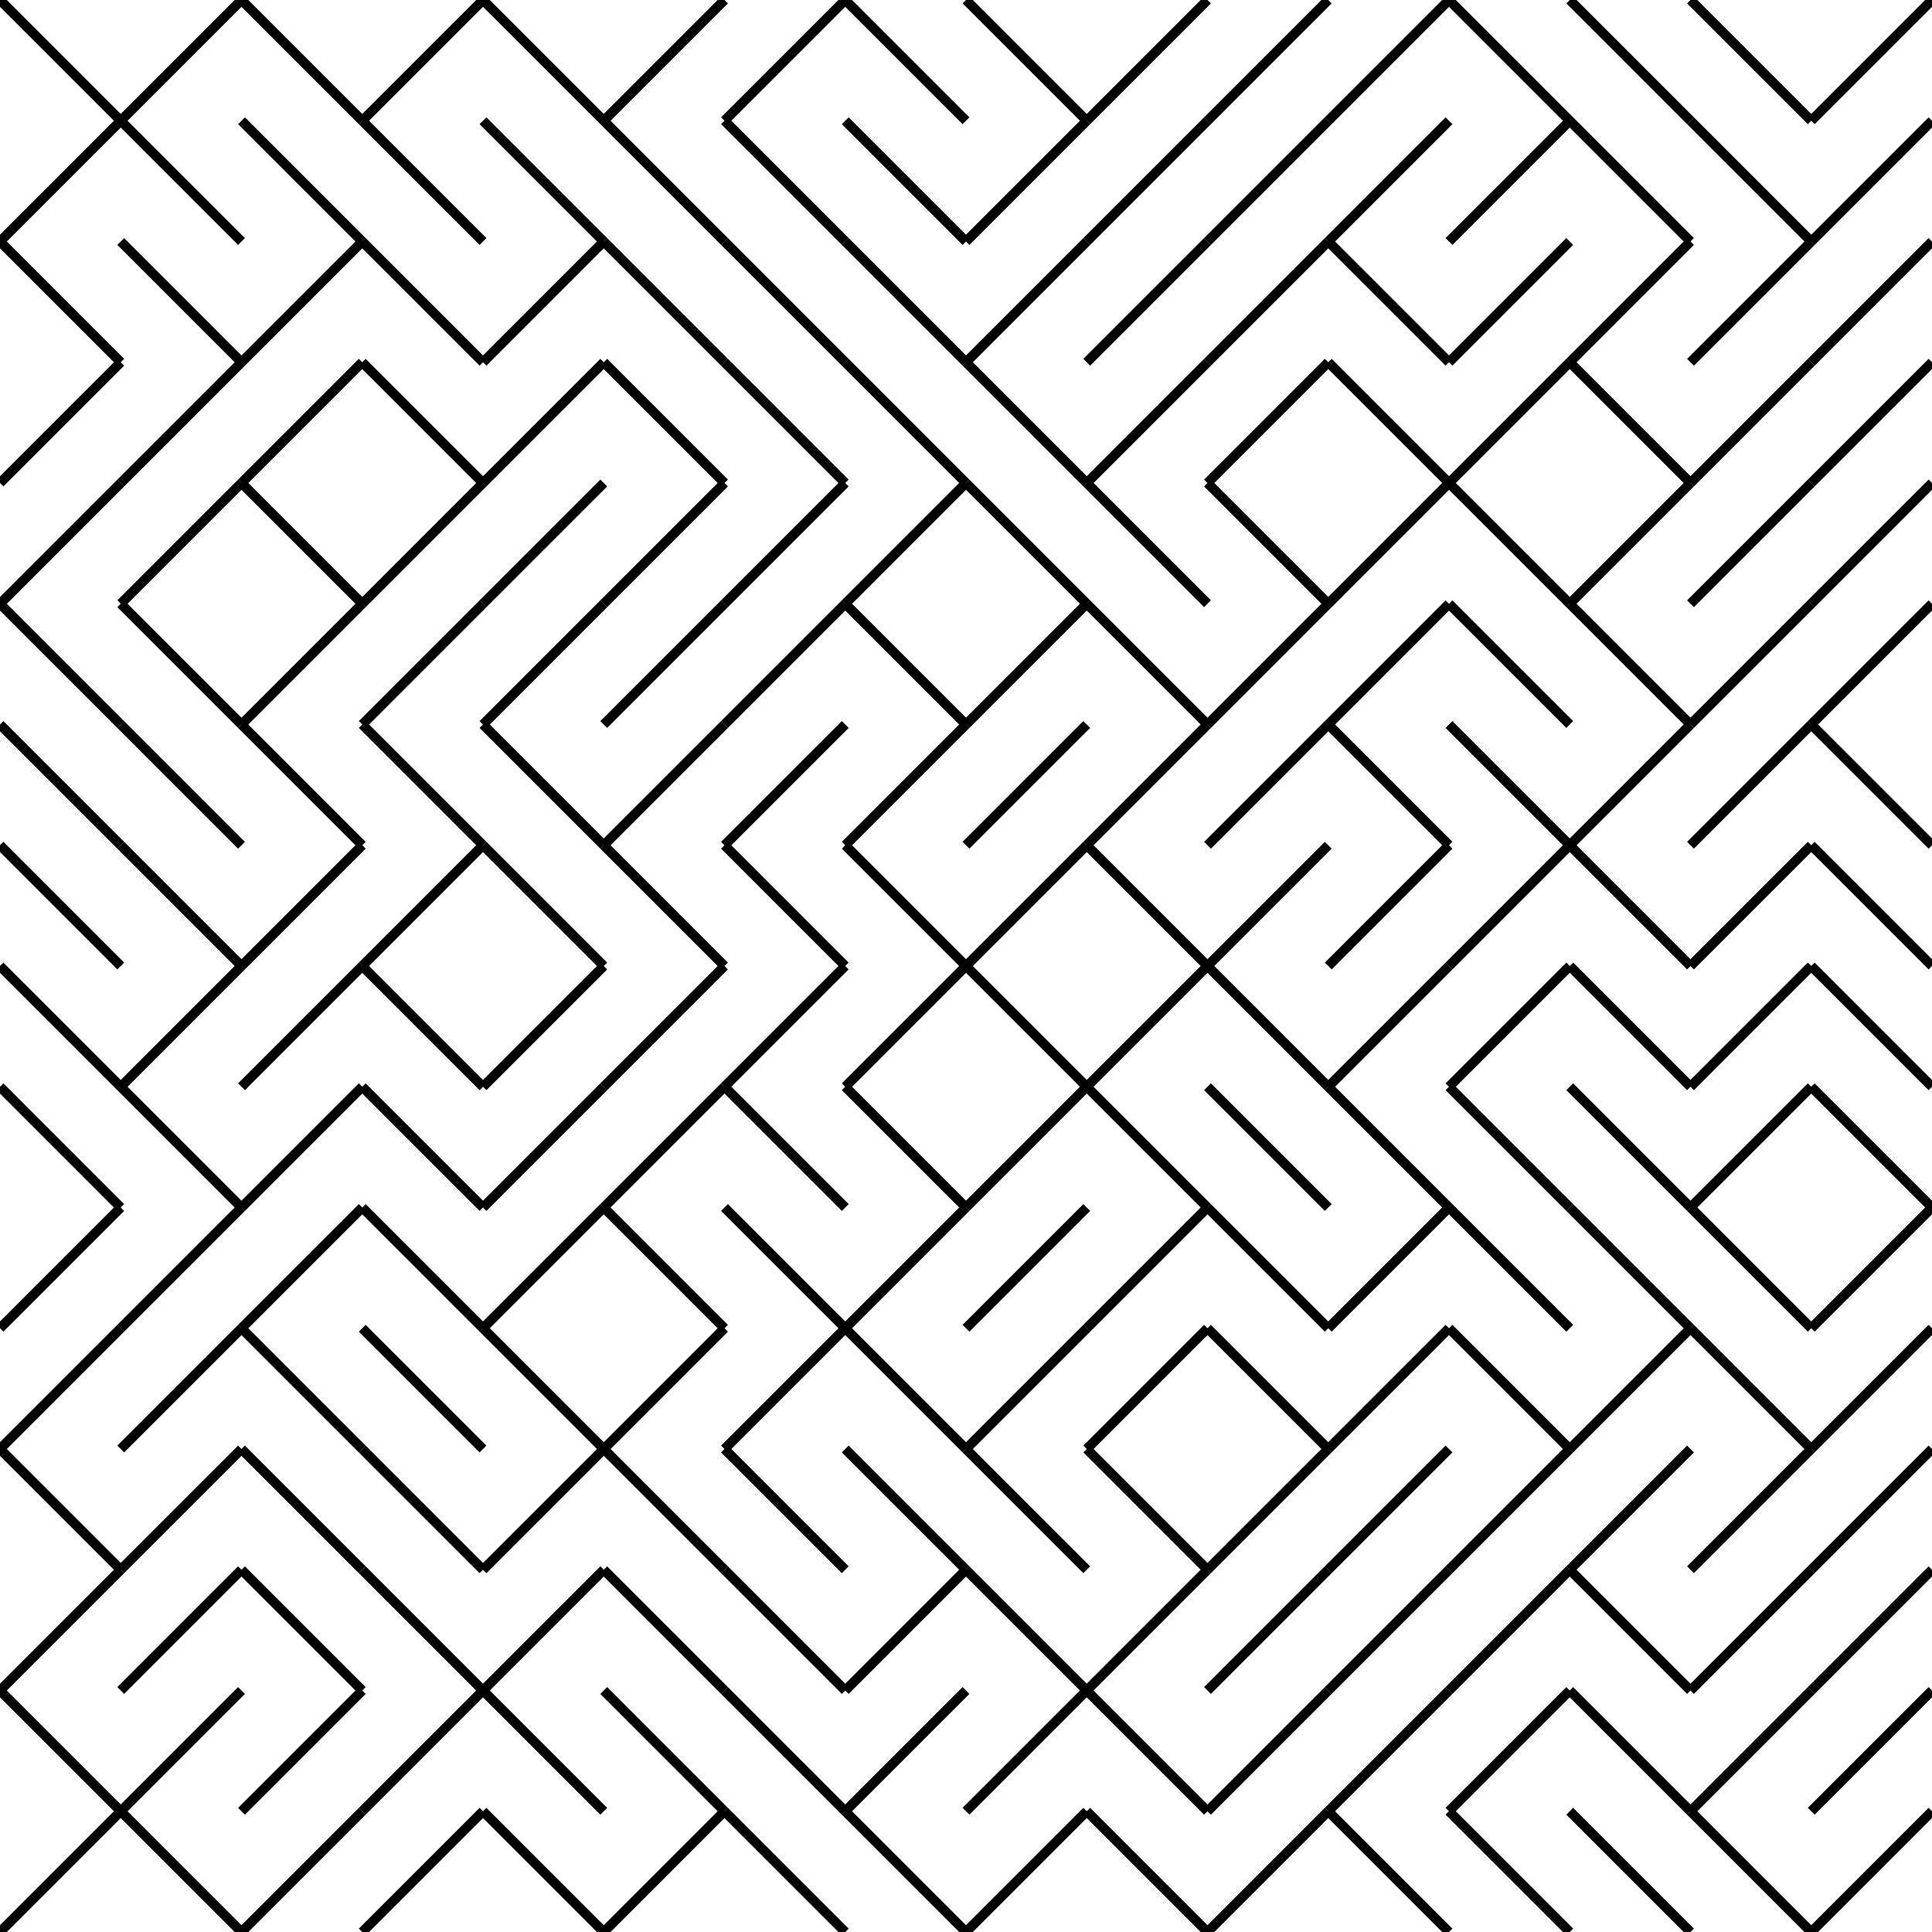 <?xml version="1.0" encoding="UTF-8" standalone="no"?>
<svg width="200" height="200" version="1.1" xmlns="http://www.w3.org/2000/svg">
    <g opacity="1.0">
        <line x1="0" y1="0" x2="12.5" y2="12.5" stroke="black" />
        <line x1="12.5" y1="12.5" x2="25.0" y2="0.0" stroke="black" />
        <line x1="12.5" y1="12.5" x2="25.0" y2="25.0" stroke="black" />
        <line x1="0.0" y1="25.0" x2="12.5" y2="12.5" stroke="black" />
        <line x1="25.0" y1="12.5" x2="37.5" y2="25.0" stroke="black" />
        <line x1="37.5" y1="12.5" x2="50.0" y2="25.0" stroke="black" />
        <line x1="37.5" y1="12.5" x2="50.0" y2="0.0" stroke="black" />
        <line x1="25.0" y1="0.0" x2="37.5" y2="12.5" stroke="black" />
        <line x1="25.0" y1="37.5" x2="37.5" y2="25.0" stroke="black" />
        <line x1="37.5" y1="25.0" x2="50.0" y2="37.5" stroke="black" />
        <line x1="37.5" y1="37.5" x2="50.0" y2="50.0" stroke="black" />
        <line x1="25.0" y1="50.0" x2="37.5" y2="37.5" stroke="black" />
        <line x1="0.0" y1="50.0" x2="12.5" y2="37.5" stroke="black" />
        <line x1="12.5" y1="50.0" x2="25.0" y2="37.5" stroke="black" />
        <line x1="12.5" y1="25.0" x2="25.0" y2="37.5" stroke="black" />
        <line x1="0.0" y1="25.0" x2="12.5" y2="37.5" stroke="black" />
        <line x1="50.0" y1="50.0" x2="62.5" y2="37.5" stroke="black" />
        <line x1="62.5" y1="37.5" x2="75.0" y2="50.0" stroke="black" />
        <line x1="62.5" y1="25.0" x2="75.0" y2="37.5" stroke="black" />
        <line x1="50.0" y1="37.5" x2="62.5" y2="25.0" stroke="black" />
        <line x1="75.0" y1="25.0" x2="87.5" y2="37.5" stroke="black" />
        <line x1="87.5" y1="25.0" x2="100.0" y2="37.5" stroke="black" />
        <line x1="87.5" y1="37.5" x2="100.0" y2="50.0" stroke="black" />
        <line x1="75.0" y1="37.5" x2="87.5" y2="50.0" stroke="black" />
        <line x1="75.0" y1="12.5" x2="87.5" y2="25.0" stroke="black" />
        <line x1="87.5" y1="12.5" x2="100.0" y2="25.0" stroke="black" />
        <line x1="87.5" y1="0.0" x2="100.0" y2="12.5" stroke="black" />
        <line x1="75.0" y1="12.5" x2="87.5" y2="0.0" stroke="black" />
        <line x1="50.0" y1="0.0" x2="62.5" y2="12.5" stroke="black" />
        <line x1="62.5" y1="12.5" x2="75.0" y2="0.0" stroke="black" />
        <line x1="62.5" y1="12.5" x2="75.0" y2="25.0" stroke="black" />
        <line x1="50.0" y1="12.5" x2="62.5" y2="25.0" stroke="black" />
        <line x1="50.0" y1="62.5" x2="62.5" y2="50.0" stroke="black" />
        <line x1="62.5" y1="62.5" x2="75.0" y2="50.0" stroke="black" />
        <line x1="62.5" y1="75.0" x2="75.0" y2="62.5" stroke="black" />
        <line x1="50.0" y1="75.0" x2="62.5" y2="62.5" stroke="black" />
        <line x1="75.0" y1="75.0" x2="87.5" y2="62.5" stroke="black" />
        <line x1="87.5" y1="62.5" x2="100.0" y2="75.0" stroke="black" />
        <line x1="87.5" y1="62.5" x2="100.0" y2="50.0" stroke="black" />
        <line x1="75.0" y1="62.5" x2="87.5" y2="50.0" stroke="black" />
        <line x1="75.0" y1="87.5" x2="87.5" y2="75.0" stroke="black" />
        <line x1="87.5" y1="87.5" x2="100.0" y2="75.0" stroke="black" />
        <line x1="87.5" y1="87.5" x2="100.0" y2="100.0" stroke="black" />
        <line x1="75.0" y1="87.5" x2="87.5" y2="100.0" stroke="black" />
        <line x1="50.0" y1="87.5" x2="62.5" y2="100.0" stroke="black" />
        <line x1="62.5" y1="87.5" x2="75.0" y2="100.0" stroke="black" />
        <line x1="62.5" y1="87.5" x2="75.0" y2="75.0" stroke="black" />
        <line x1="50.0" y1="75.0" x2="62.5" y2="87.5" stroke="black" />
        <line x1="0.0" y1="87.5" x2="12.5" y2="100.0" stroke="black" />
        <line x1="12.5" y1="87.5" x2="25.0" y2="100.0" stroke="black" />
        <line x1="12.5" y1="75.0" x2="25.0" y2="87.5" stroke="black" />
        <line x1="0.0" y1="75.0" x2="12.5" y2="87.5" stroke="black" />
        <line x1="25.0" y1="75.0" x2="37.5" y2="87.5" stroke="black" />
        <line x1="37.5" y1="75.0" x2="50.0" y2="87.5" stroke="black" />
        <line x1="37.5" y1="100.0" x2="50.0" y2="87.5" stroke="black" />
        <line x1="25.0" y1="100.0" x2="37.5" y2="87.5" stroke="black" />
        <line x1="25.0" y1="75.0" x2="37.5" y2="62.5" stroke="black" />
        <line x1="37.5" y1="75.0" x2="50.0" y2="62.5" stroke="black" />
        <line x1="37.5" y1="62.5" x2="50.0" y2="50.0" stroke="black" />
        <line x1="25.0" y1="50.0" x2="37.5" y2="62.5" stroke="black" />
        <line x1="0.0" y1="62.5" x2="12.5" y2="50.0" stroke="black" />
        <line x1="12.5" y1="62.5" x2="25.0" y2="50.0" stroke="black" />
        <line x1="12.5" y1="62.5" x2="25.0" y2="75.0" stroke="black" />
        <line x1="0.0" y1="62.5" x2="12.5" y2="75.0" stroke="black" />
        <line x1="100.0" y1="100.0" x2="112.5" y2="87.5" stroke="black" />
        <line x1="112.5" y1="87.5" x2="125.0" y2="100.0" stroke="black" />
        <line x1="112.5" y1="87.5" x2="125.0" y2="75.0" stroke="black" />
        <line x1="100.0" y1="87.5" x2="112.5" y2="75.0" stroke="black" />
        <line x1="125.0" y1="87.5" x2="137.5" y2="75.0" stroke="black" />
        <line x1="137.5" y1="75.0" x2="150.0" y2="87.5" stroke="black" />
        <line x1="137.5" y1="100.0" x2="150.0" y2="87.5" stroke="black" />
        <line x1="125.0" y1="100.0" x2="137.5" y2="87.5" stroke="black" />
        <line x1="125.0" y1="75.0" x2="137.5" y2="62.5" stroke="black" />
        <line x1="137.5" y1="75.0" x2="150.0" y2="62.5" stroke="black" />
        <line x1="137.5" y1="62.5" x2="150.0" y2="50.0" stroke="black" />
        <line x1="125.0" y1="50.0" x2="137.5" y2="62.5" stroke="black" />
        <line x1="100.0" y1="50.0" x2="112.5" y2="62.5" stroke="black" />
        <line x1="112.5" y1="50.0" x2="125.0" y2="62.5" stroke="black" />
        <line x1="112.5" y1="62.5" x2="125.0" y2="75.0" stroke="black" />
        <line x1="100.0" y1="75.0" x2="112.5" y2="62.5" stroke="black" />
        <line x1="150.0" y1="50.0" x2="162.5" y2="62.5" stroke="black" />
        <line x1="162.5" y1="62.5" x2="175.0" y2="50.0" stroke="black" />
        <line x1="162.5" y1="62.5" x2="175.0" y2="75.0" stroke="black" />
        <line x1="150.0" y1="62.5" x2="162.5" y2="75.0" stroke="black" />
        <line x1="175.0" y1="75.0" x2="187.5" y2="62.5" stroke="black" />
        <line x1="187.5" y1="75.0" x2="200.0" y2="62.5" stroke="black" />
        <line x1="187.5" y1="62.5" x2="200.0" y2="50.0" stroke="black" />
        <line x1="175.0" y1="62.5" x2="187.5" y2="50.0" stroke="black" />
        <line x1="175.0" y1="87.5" x2="187.5" y2="75.0" stroke="black" />
        <line x1="187.5" y1="75.0" x2="200.0" y2="87.5" stroke="black" />
        <line x1="187.5" y1="87.5" x2="200.0" y2="100.0" stroke="black" />
        <line x1="175.0" y1="100.0" x2="187.5" y2="87.5" stroke="black" />
        <line x1="150.0" y1="100.0" x2="162.5" y2="87.5" stroke="black" />
        <line x1="162.5" y1="87.5" x2="175.0" y2="100.0" stroke="black" />
        <line x1="162.5" y1="87.5" x2="175.0" y2="75.0" stroke="black" />
        <line x1="150.0" y1="75.0" x2="162.5" y2="87.5" stroke="black" />
        <line x1="150.0" y1="50.0" x2="162.5" y2="37.5" stroke="black" />
        <line x1="162.5" y1="37.5" x2="175.0" y2="50.0" stroke="black" />
        <line x1="162.5" y1="37.5" x2="175.0" y2="25.0" stroke="black" />
        <line x1="150.0" y1="37.5" x2="162.5" y2="25.0" stroke="black" />
        <line x1="175.0" y1="37.5" x2="187.5" y2="25.0" stroke="black" />
        <line x1="187.5" y1="37.5" x2="200.0" y2="25.0" stroke="black" />
        <line x1="187.5" y1="50.0" x2="200.0" y2="37.5" stroke="black" />
        <line x1="175.0" y1="50.0" x2="187.5" y2="37.5" stroke="black" />
        <line x1="175.0" y1="12.5" x2="187.5" y2="25.0" stroke="black" />
        <line x1="187.5" y1="25.0" x2="200.0" y2="12.5" stroke="black" />
        <line x1="187.5" y1="12.5" x2="200.0" y2="0.0" stroke="black" />
        <line x1="175.0" y1="0.0" x2="187.5" y2="12.5" stroke="black" />
        <line x1="150.0" y1="0.0" x2="162.5" y2="12.5" stroke="black" />
        <line x1="162.5" y1="0.0" x2="175.0" y2="12.5" stroke="black" />
        <line x1="162.5" y1="12.5" x2="175.0" y2="25.0" stroke="black" />
        <line x1="150.0" y1="25.0" x2="162.5" y2="12.5" stroke="black" />
        <line x1="100.0" y1="0.0" x2="112.5" y2="12.5" stroke="black" />
        <line x1="112.5" y1="12.5" x2="125.0" y2="0.0" stroke="black" />
        <line x1="112.5" y1="25.0" x2="125.0" y2="12.5" stroke="black" />
        <line x1="100.0" y1="25.0" x2="112.5" y2="12.5" stroke="black" />
        <line x1="125.0" y1="25.0" x2="137.5" y2="12.5" stroke="black" />
        <line x1="137.5" y1="25.0" x2="150.0" y2="12.5" stroke="black" />
        <line x1="137.5" y1="12.5" x2="150.0" y2="0.0" stroke="black" />
        <line x1="125.0" y1="12.5" x2="137.5" y2="0.0" stroke="black" />
        <line x1="125.0" y1="37.5" x2="137.5" y2="25.0" stroke="black" />
        <line x1="137.5" y1="25.0" x2="150.0" y2="37.5" stroke="black" />
        <line x1="137.5" y1="37.5" x2="150.0" y2="50.0" stroke="black" />
        <line x1="125.0" y1="50.0" x2="137.5" y2="37.5" stroke="black" />
        <line x1="100.0" y1="37.5" x2="112.5" y2="50.0" stroke="black" />
        <line x1="112.5" y1="50.0" x2="125.0" y2="37.5" stroke="black" />
        <line x1="112.5" y1="37.5" x2="125.0" y2="25.0" stroke="black" />
        <line x1="100.0" y1="37.5" x2="112.5" y2="25.0" stroke="black" />
        <line x1="100.0" y1="100.0" x2="112.5" y2="112.5" stroke="black" />
        <line x1="112.5" y1="112.5" x2="125.0" y2="100.0" stroke="black" />
        <line x1="112.5" y1="112.5" x2="125.0" y2="125.0" stroke="black" />
        <line x1="100.0" y1="125.0" x2="112.5" y2="112.5" stroke="black" />
        <line x1="125.0" y1="112.5" x2="137.5" y2="125.0" stroke="black" />
        <line x1="137.5" y1="112.5" x2="150.0" y2="125.0" stroke="black" />
        <line x1="137.5" y1="112.5" x2="150.0" y2="100.0" stroke="black" />
        <line x1="125.0" y1="100.0" x2="137.5" y2="112.5" stroke="black" />
        <line x1="125.0" y1="125.0" x2="137.5" y2="137.5" stroke="black" />
        <line x1="137.5" y1="137.5" x2="150.0" y2="125.0" stroke="black" />
        <line x1="137.5" y1="150.0" x2="150.0" y2="137.5" stroke="black" />
        <line x1="125.0" y1="137.5" x2="137.5" y2="150.0" stroke="black" />
        <line x1="100.0" y1="150.0" x2="112.5" y2="137.5" stroke="black" />
        <line x1="112.5" y1="150.0" x2="125.0" y2="137.5" stroke="black" />
        <line x1="112.5" y1="137.5" x2="125.0" y2="125.0" stroke="black" />
        <line x1="100.0" y1="137.5" x2="112.5" y2="125.0" stroke="black" />
        <line x1="150.0" y1="137.5" x2="162.5" y2="150.0" stroke="black" />
        <line x1="162.5" y1="150.0" x2="175.0" y2="137.5" stroke="black" />
        <line x1="162.5" y1="125.0" x2="175.0" y2="137.5" stroke="black" />
        <line x1="150.0" y1="125.0" x2="162.5" y2="137.5" stroke="black" />
        <line x1="175.0" y1="125.0" x2="187.5" y2="137.5" stroke="black" />
        <line x1="187.5" y1="137.5" x2="200.0" y2="125.0" stroke="black" />
        <line x1="187.5" y1="150.0" x2="200.0" y2="137.5" stroke="black" />
        <line x1="175.0" y1="137.5" x2="187.5" y2="150.0" stroke="black" />
        <line x1="175.0" y1="125.0" x2="187.5" y2="112.5" stroke="black" />
        <line x1="187.5" y1="112.5" x2="200.0" y2="125.0" stroke="black" />
        <line x1="187.5" y1="100.0" x2="200.0" y2="112.5" stroke="black" />
        <line x1="175.0" y1="112.5" x2="187.5" y2="100.0" stroke="black" />
        <line x1="150.0" y1="112.5" x2="162.5" y2="100.0" stroke="black" />
        <line x1="162.5" y1="100.0" x2="175.0" y2="112.5" stroke="black" />
        <line x1="162.5" y1="112.5" x2="175.0" y2="125.0" stroke="black" />
        <line x1="150.0" y1="112.5" x2="162.5" y2="125.0" stroke="black" />
        <line x1="150.0" y1="162.5" x2="162.5" y2="150.0" stroke="black" />
        <line x1="162.5" y1="162.5" x2="175.0" y2="150.0" stroke="black" />
        <line x1="162.5" y1="162.5" x2="175.0" y2="175.0" stroke="black" />
        <line x1="150.0" y1="175.0" x2="162.5" y2="162.5" stroke="black" />
        <line x1="175.0" y1="175.0" x2="187.5" y2="162.5" stroke="black" />
        <line x1="187.5" y1="175.0" x2="200.0" y2="162.5" stroke="black" />
        <line x1="187.5" y1="162.5" x2="200.0" y2="150.0" stroke="black" />
        <line x1="175.0" y1="162.5" x2="187.5" y2="150.0" stroke="black" />
        <line x1="175.0" y1="187.5" x2="187.5" y2="175.0" stroke="black" />
        <line x1="187.5" y1="187.5" x2="200.0" y2="175.0" stroke="black" />
        <line x1="187.5" y1="200.0" x2="200.0" y2="187.5" stroke="black" />
        <line x1="175.0" y1="187.5" x2="187.5" y2="200.0" stroke="black" />
        <line x1="150.0" y1="187.5" x2="162.5" y2="200.0" stroke="black" />
        <line x1="162.5" y1="187.5" x2="175.0" y2="200.0" stroke="black" />
        <line x1="162.5" y1="175.0" x2="175.0" y2="187.5" stroke="black" />
        <line x1="150.0" y1="187.5" x2="162.5" y2="175.0" stroke="black" />
        <line x1="100.0" y1="200.0" x2="112.5" y2="187.5" stroke="black" />
        <line x1="112.5" y1="187.5" x2="125.0" y2="200.0" stroke="black" />
        <line x1="112.5" y1="175.0" x2="125.0" y2="187.5" stroke="black" />
        <line x1="100.0" y1="187.5" x2="112.5" y2="175.0" stroke="black" />
        <line x1="125.0" y1="187.5" x2="137.5" y2="175.0" stroke="black" />
        <line x1="137.5" y1="187.5" x2="150.0" y2="175.0" stroke="black" />
        <line x1="137.5" y1="187.5" x2="150.0" y2="200.0" stroke="black" />
        <line x1="125.0" y1="200.0" x2="137.5" y2="187.5" stroke="black" />
        <line x1="125.0" y1="175.0" x2="137.5" y2="162.5" stroke="black" />
        <line x1="137.5" y1="175.0" x2="150.0" y2="162.5" stroke="black" />
        <line x1="137.5" y1="162.5" x2="150.0" y2="150.0" stroke="black" />
        <line x1="125.0" y1="162.5" x2="137.5" y2="150.0" stroke="black" />
        <line x1="100.0" y1="150.0" x2="112.5" y2="162.5" stroke="black" />
        <line x1="112.5" y1="150.0" x2="125.0" y2="162.5" stroke="black" />
        <line x1="112.5" y1="175.0" x2="125.0" y2="162.5" stroke="black" />
        <line x1="100.0" y1="162.5" x2="112.5" y2="175.0" stroke="black" />
        <line x1="0" y1="200" x2="12.5" y2="187.5" stroke="black" />
        <line x1="12.5" y1="187.5" x2="25.0" y2="200.0" stroke="black" />
        <line x1="12.5" y1="187.5" x2="25.0" y2="175.0" stroke="black" />
        <line x1="0.0" y1="175.0" x2="12.5" y2="187.5" stroke="black" />
        <line x1="25.0" y1="187.5" x2="37.5" y2="175.0" stroke="black" />
        <line x1="37.5" y1="187.5" x2="50.0" y2="175.0" stroke="black" />
        <line x1="37.5" y1="200.0" x2="50.0" y2="187.5" stroke="black" />
        <line x1="25.0" y1="200.0" x2="37.5" y2="187.5" stroke="black" />
        <line x1="25.0" y1="162.5" x2="37.5" y2="175.0" stroke="black" />
        <line x1="37.5" y1="162.5" x2="50.0" y2="175.0" stroke="black" />
        <line x1="37.5" y1="150.0" x2="50.0" y2="162.5" stroke="black" />
        <line x1="25.0" y1="150.0" x2="37.5" y2="162.5" stroke="black" />
        <line x1="0.0" y1="150.0" x2="12.5" y2="162.5" stroke="black" />
        <line x1="12.5" y1="162.5" x2="25.0" y2="150.0" stroke="black" />
        <line x1="12.5" y1="175.0" x2="25.0" y2="162.5" stroke="black" />
        <line x1="0.0" y1="175.0" x2="12.5" y2="162.5" stroke="black" />
        <line x1="50.0" y1="162.5" x2="62.5" y2="150.0" stroke="black" />
        <line x1="62.5" y1="150.0" x2="75.0" y2="162.5" stroke="black" />
        <line x1="62.5" y1="162.5" x2="75.0" y2="175.0" stroke="black" />
        <line x1="50.0" y1="175.0" x2="62.5" y2="162.5" stroke="black" />
        <line x1="75.0" y1="162.5" x2="87.5" y2="175.0" stroke="black" />
        <line x1="87.5" y1="175.0" x2="100.0" y2="162.5" stroke="black" />
        <line x1="87.5" y1="150.0" x2="100.0" y2="162.5" stroke="black" />
        <line x1="75.0" y1="150.0" x2="87.5" y2="162.5" stroke="black" />
        <line x1="75.0" y1="175.0" x2="87.5" y2="187.5" stroke="black" />
        <line x1="87.5" y1="187.5" x2="100.0" y2="175.0" stroke="black" />
        <line x1="87.5" y1="187.5" x2="100.0" y2="200.0" stroke="black" />
        <line x1="75.0" y1="187.5" x2="87.5" y2="200.0" stroke="black" />
        <line x1="50.0" y1="187.5" x2="62.5" y2="200.0" stroke="black" />
        <line x1="62.5" y1="200.0" x2="75.0" y2="187.5" stroke="black" />
        <line x1="62.5" y1="175.0" x2="75.0" y2="187.5" stroke="black" />
        <line x1="50.0" y1="175.0" x2="62.5" y2="187.5" stroke="black" />
        <line x1="50.0" y1="137.5" x2="62.5" y2="150.0" stroke="black" />
        <line x1="62.5" y1="150.0" x2="75.0" y2="137.5" stroke="black" />
        <line x1="62.5" y1="125.0" x2="75.0" y2="137.5" stroke="black" />
        <line x1="50.0" y1="137.5" x2="62.5" y2="125.0" stroke="black" />
        <line x1="75.0" y1="125.0" x2="87.5" y2="137.5" stroke="black" />
        <line x1="87.5" y1="137.5" x2="100.0" y2="125.0" stroke="black" />
        <line x1="87.5" y1="137.5" x2="100.0" y2="150.0" stroke="black" />
        <line x1="75.0" y1="150.0" x2="87.5" y2="137.5" stroke="black" />
        <line x1="75.0" y1="112.5" x2="87.5" y2="125.0" stroke="black" />
        <line x1="87.5" y1="112.5" x2="100.0" y2="125.0" stroke="black" />
        <line x1="87.5" y1="112.5" x2="100.0" y2="100.0" stroke="black" />
        <line x1="75.0" y1="112.5" x2="87.5" y2="100.0" stroke="black" />
        <line x1="50.0" y1="112.5" x2="62.5" y2="100.0" stroke="black" />
        <line x1="62.5" y1="112.5" x2="75.0" y2="100.0" stroke="black" />
        <line x1="62.5" y1="125.0" x2="75.0" y2="112.5" stroke="black" />
        <line x1="50.0" y1="125.0" x2="62.5" y2="112.5" stroke="black" />
        <line x1="0.0" y1="100.0" x2="12.5" y2="112.5" stroke="black" />
        <line x1="12.5" y1="112.5" x2="25.0" y2="100.0" stroke="black" />
        <line x1="12.5" y1="112.5" x2="25.0" y2="125.0" stroke="black" />
        <line x1="0.0" y1="112.5" x2="12.5" y2="125.0" stroke="black" />
        <line x1="25.0" y1="125.0" x2="37.5" y2="112.5" stroke="black" />
        <line x1="37.5" y1="112.5" x2="50.0" y2="125.0" stroke="black" />
        <line x1="37.5" y1="100.0" x2="50.0" y2="112.5" stroke="black" />
        <line x1="25.0" y1="112.5" x2="37.5" y2="100.0" stroke="black" />
        <line x1="25.0" y1="137.5" x2="37.5" y2="125.0" stroke="black" />
        <line x1="37.5" y1="125.0" x2="50.0" y2="137.5" stroke="black" />
        <line x1="37.5" y1="137.5" x2="50.0" y2="150.0" stroke="black" />
        <line x1="25.0" y1="137.5" x2="37.5" y2="150.0" stroke="black" />
        <line x1="0.0" y1="150.0" x2="12.5" y2="137.5" stroke="black" />
        <line x1="12.5" y1="150.0" x2="25.0" y2="137.5" stroke="black" />
        <line x1="12.5" y1="137.5" x2="25.0" y2="125.0" stroke="black" />
        <line x1="0.0" y1="137.5" x2="12.5" y2="125.0" stroke="black" />
    </g> 
</svg>